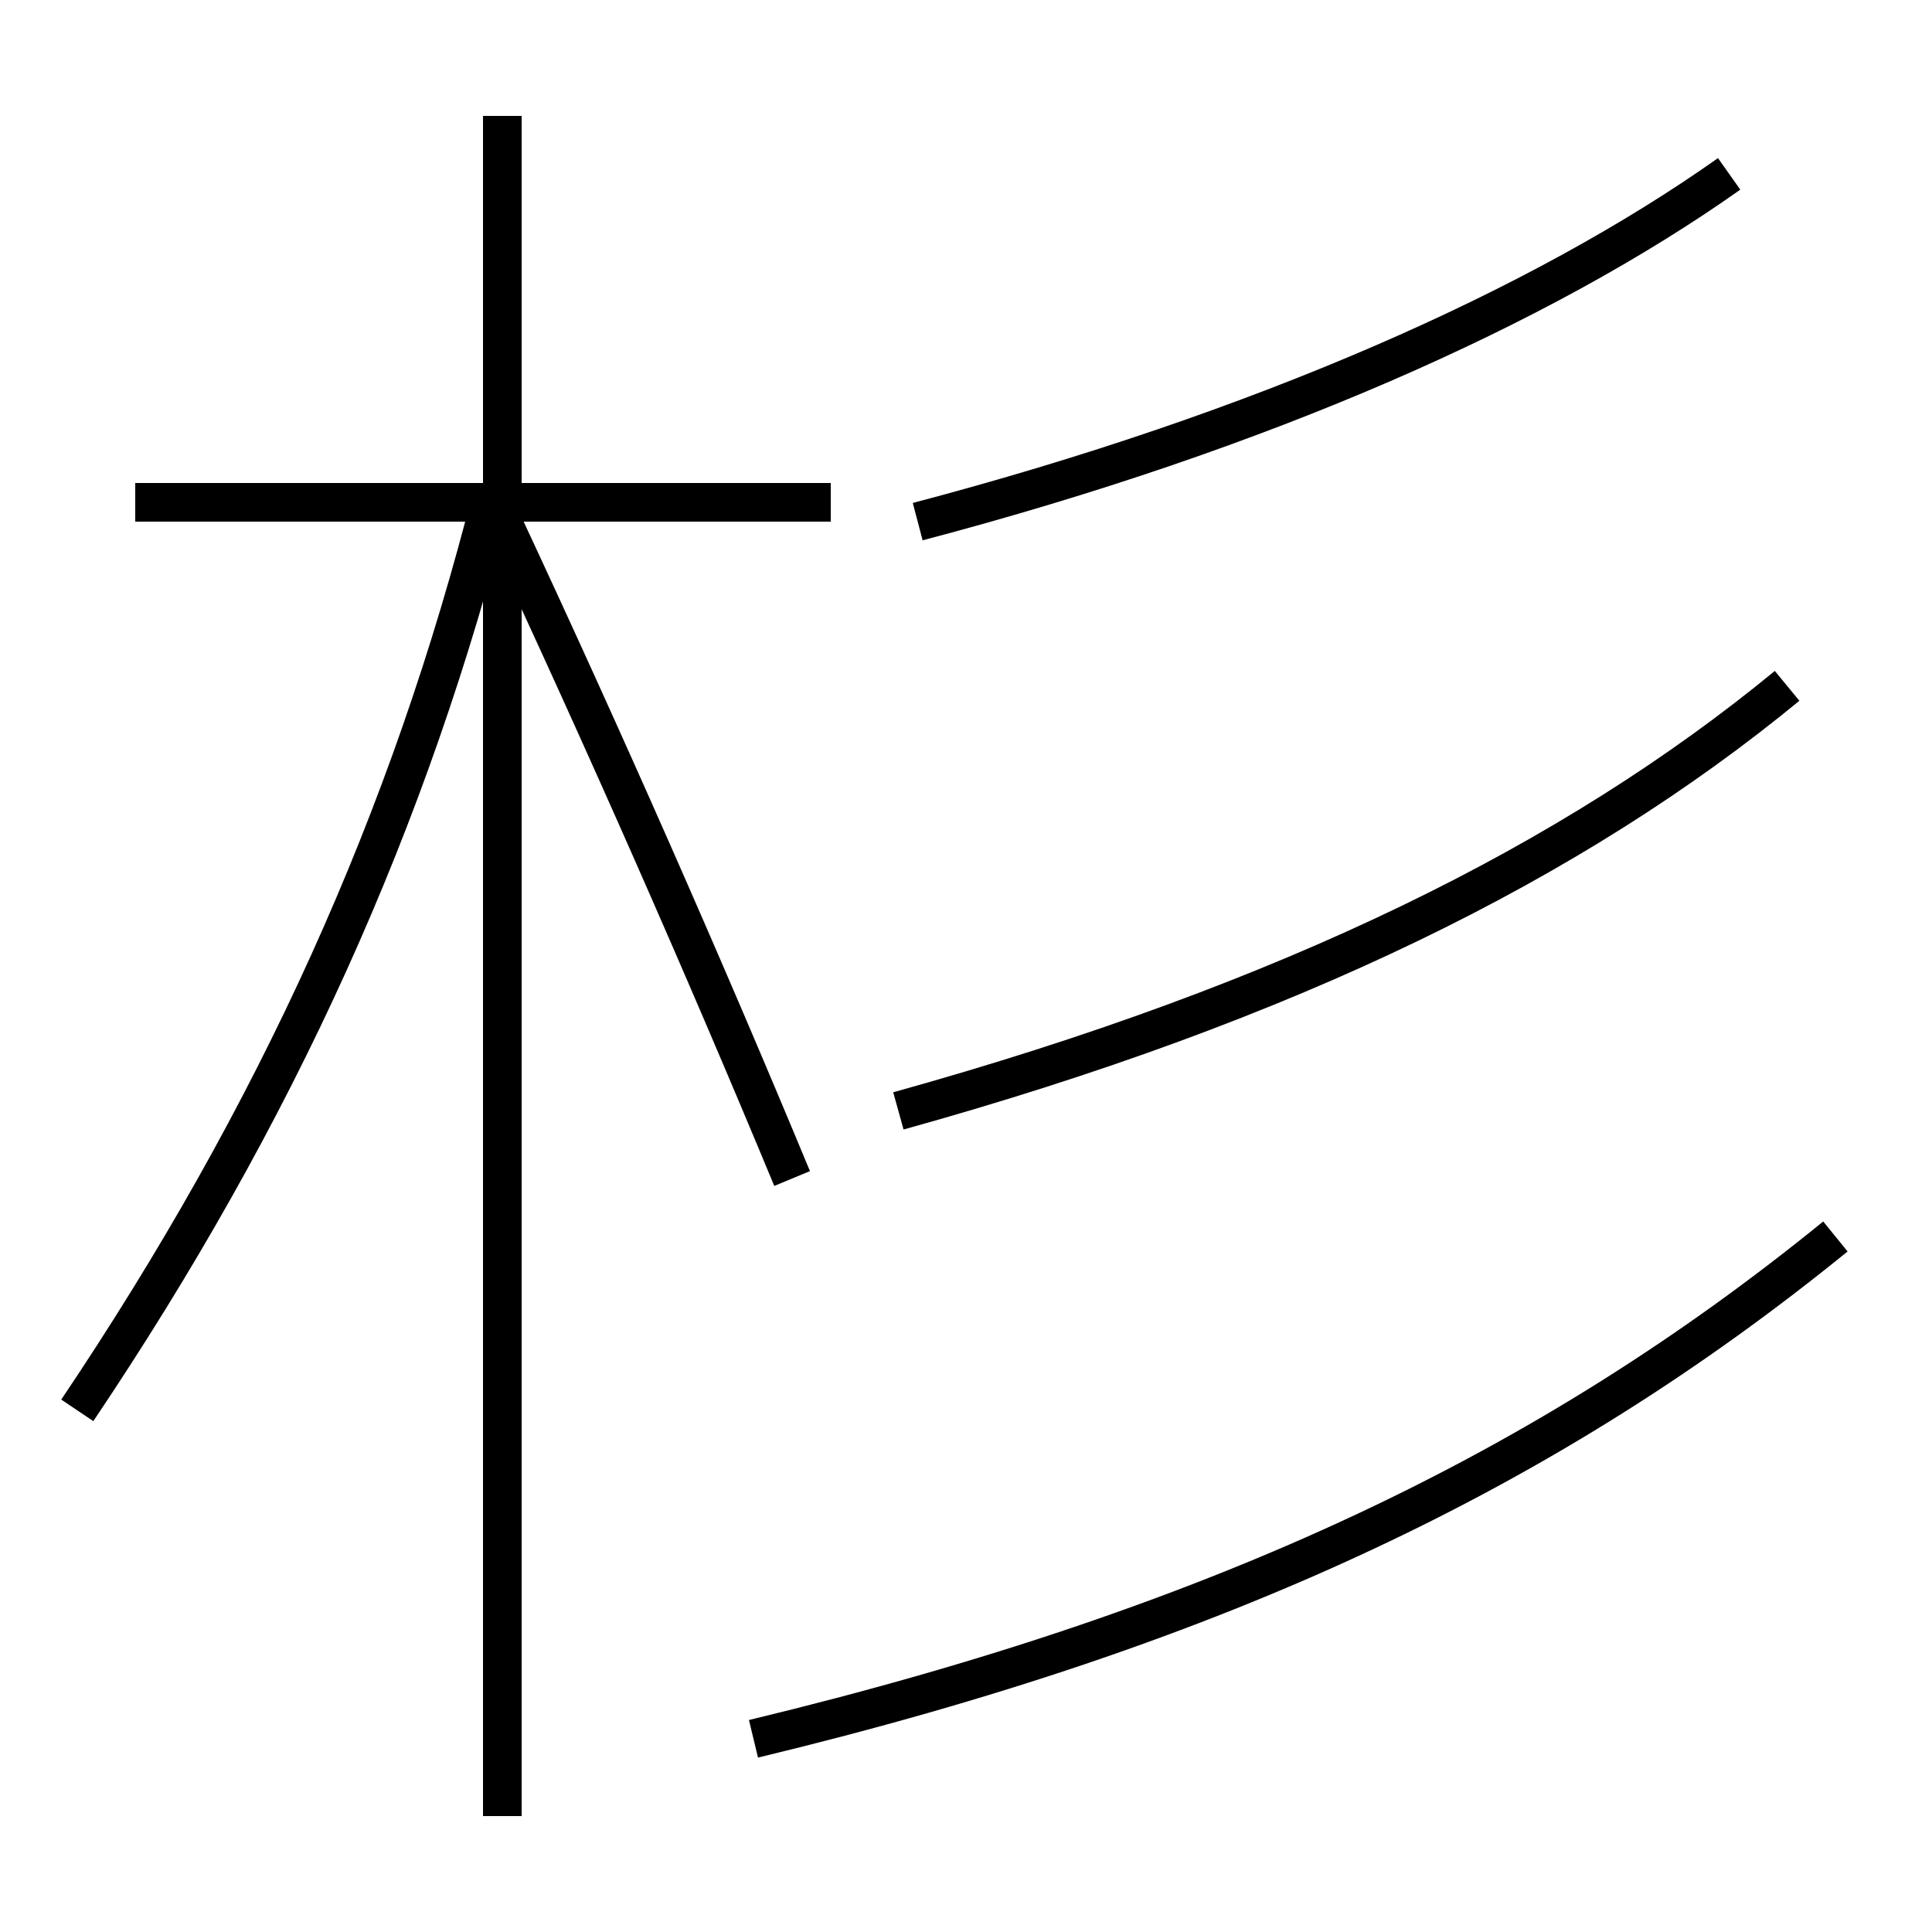 <?xml version='1.0' encoding='utf-8'?>
<svg xmlns="http://www.w3.org/2000/svg" height="100px" version="1.0" viewBox="0 0 100 100" width="100px" x="0px" y="0px">
<line fill="none" stroke="#000000" stroke-width="2" x1="26" x2="26" y1="94" y2="6" /><line fill="none" stroke="#000000" stroke-width="2" x1="43" x2="7" y1="26" y2="26" /><path d="M47.5,27 c17.872,-4.71 32.255,-11.104 42,-18" fill="none" stroke="#000000" stroke-width="2" /><path d="M46.5,57.5 c20.308,-5.645 34.937,-12.899 46,-22" fill="none" stroke="#000000" stroke-width="2" /><path d="M39,90 c24.336,-5.866 41.204,-13.968 56,-26" fill="none" stroke="#000000" stroke-width="2" /><path d="M4,73 c10.328,-15.363 17.211,-30.544 21.5,-47.5" fill="none" stroke="#000000" stroke-width="2" /><path d="M41,61 c-4.582,-11.04 -9.738,-22.734 -15,-34" fill="none" stroke="#000000" stroke-width="2" /></svg>